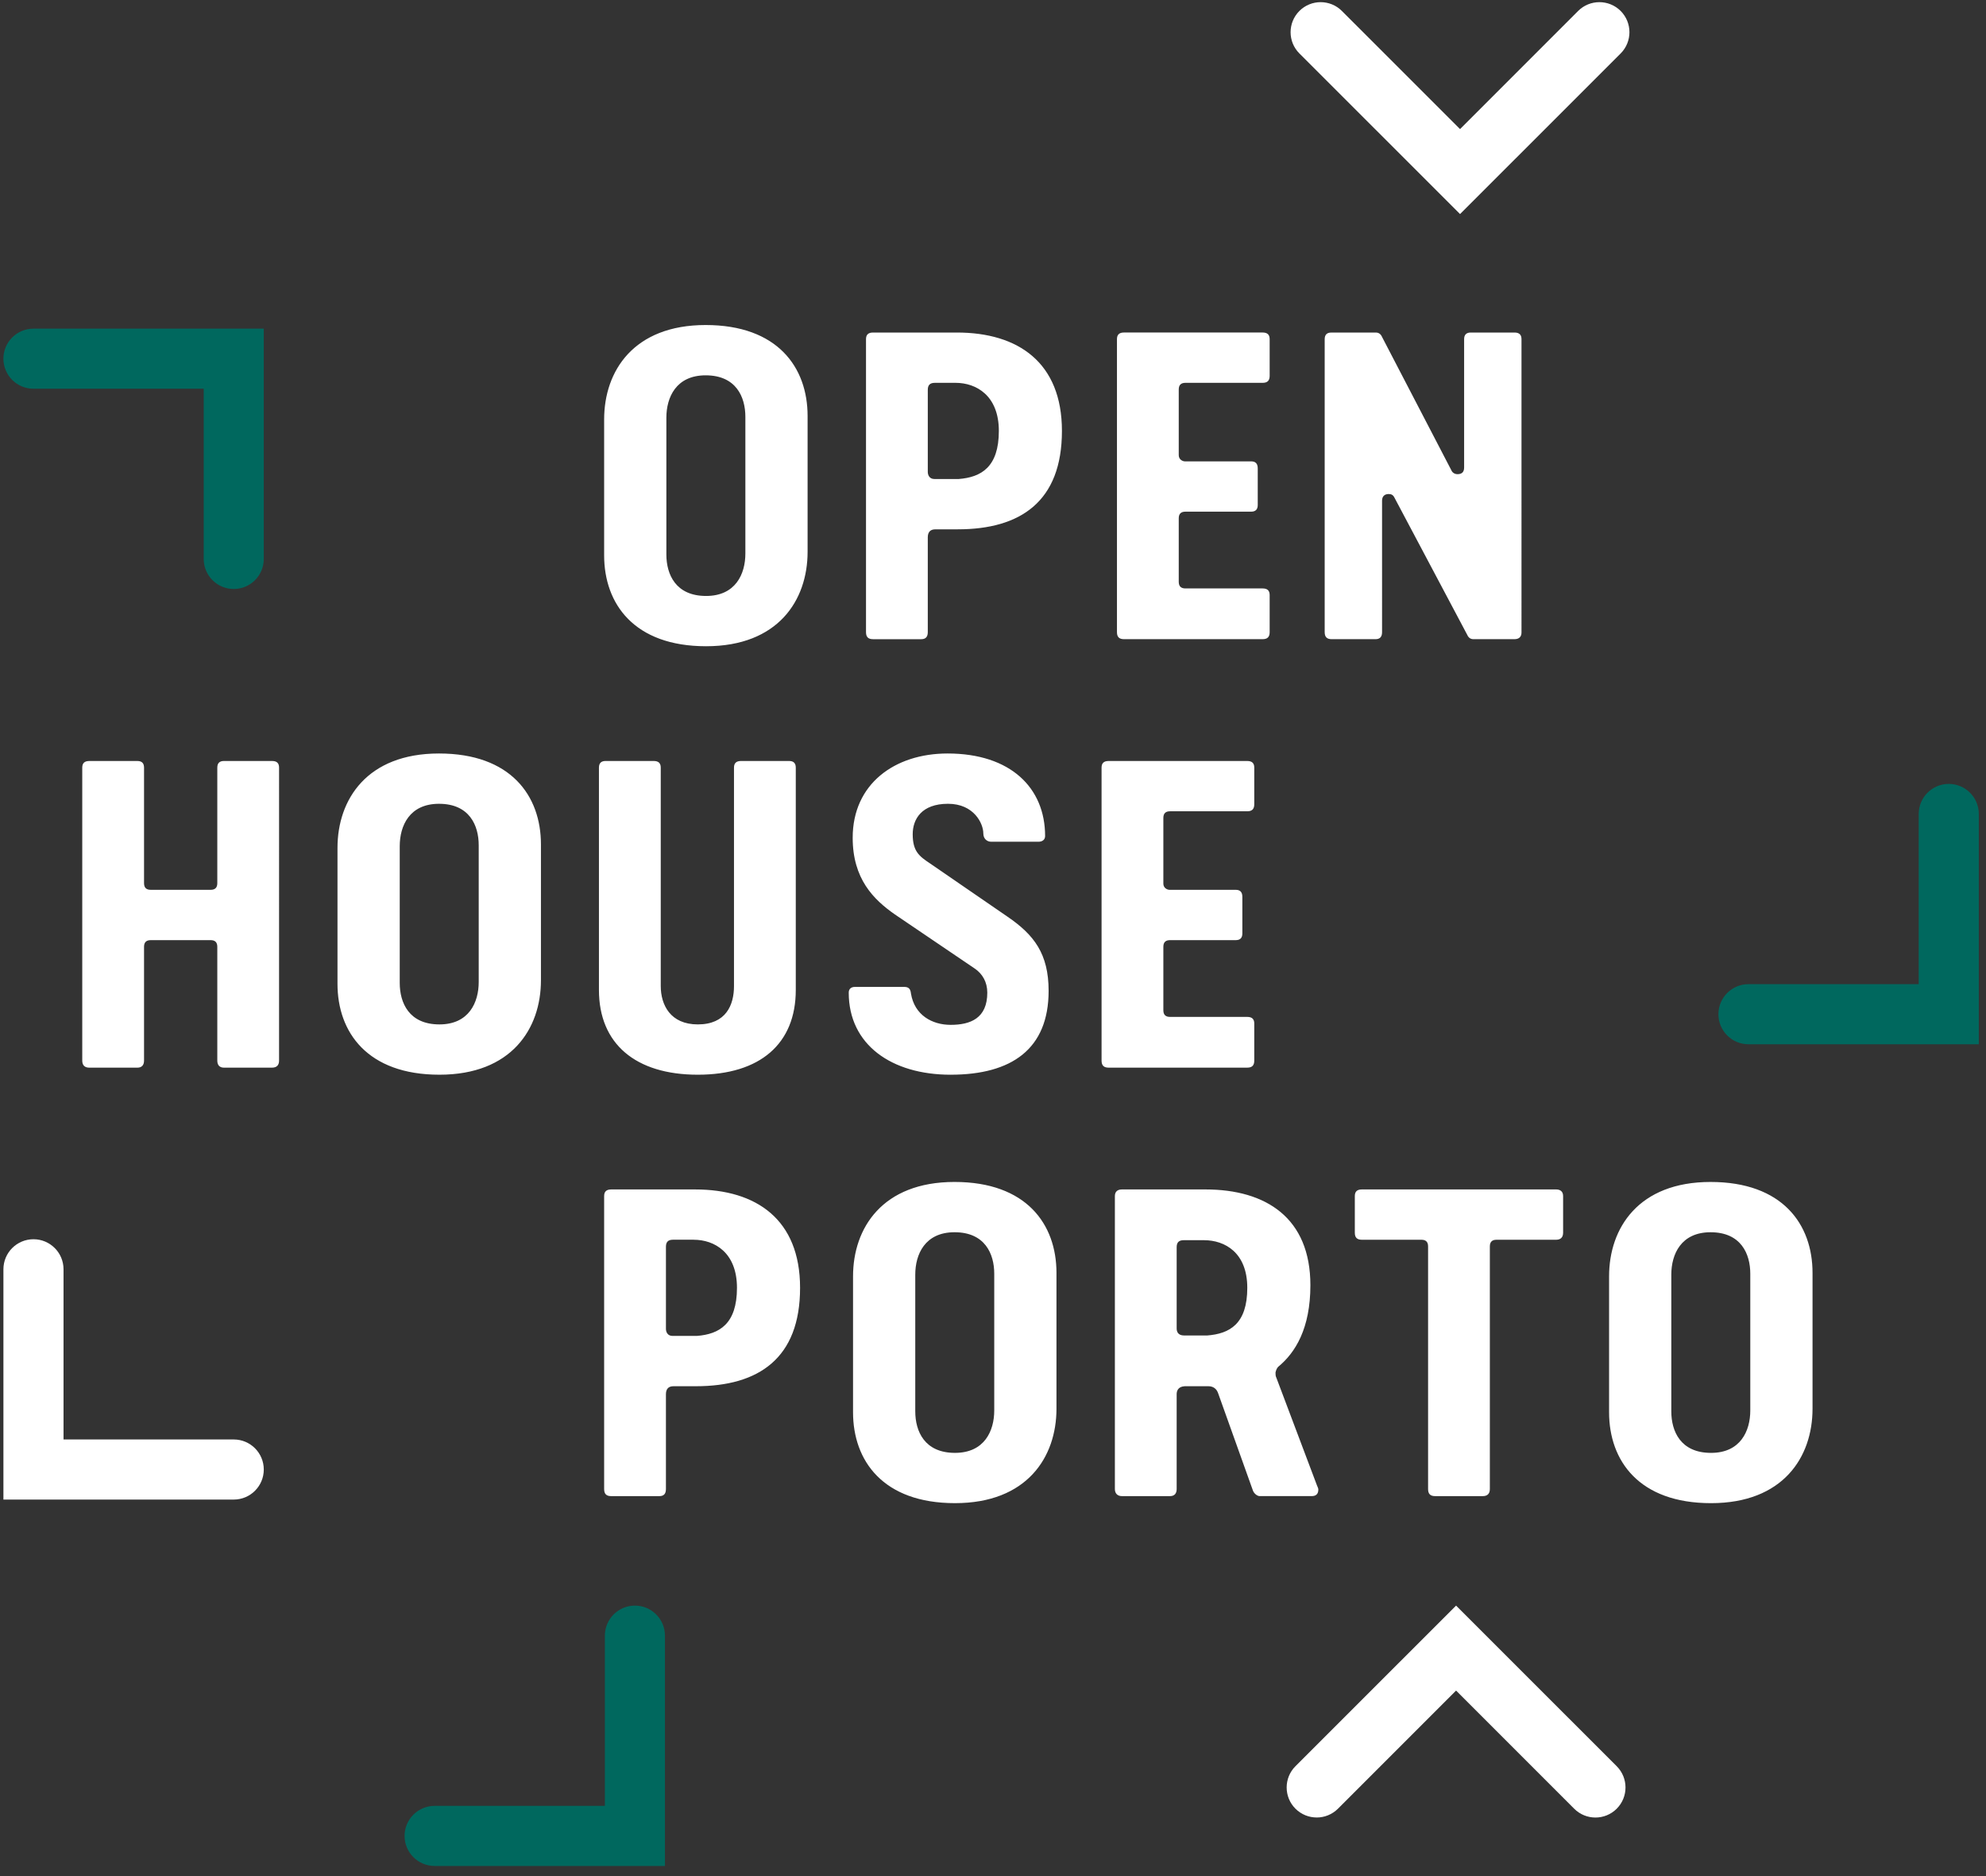 <svg width="180" height="170" viewBox="0 0 180 170" xmlns="http://www.w3.org/2000/svg"><rect x="0" y="0" width="180" height="170" fill="#333333" stroke="none"/><title>ohp-greenbg</title><g fill="none" fill-rule="evenodd"><path d="M179.347 94.625H158.47c-1.502 0-2.723-1.22-2.723-2.722 0-1.504 1.22-2.724 2.724-2.724h15.43V73.756c0-1.504 1.22-2.723 2.723-2.723 1.504 0 2.724 1.22 2.724 2.723v20.868" fill="#00685e"/><path d="M132.33 19.397L117.77 4.844c-1.064-1.064-1.064-2.786 0-3.852 1.063-1.062 2.788-1.062 3.85 0l10.71 10.705L143.033.992c1.064-1.062 2.79-1.062 3.853 0 1.063 1.066 1.063 2.788 0 3.852L132.33 19.397M21.186 135.882H.31v-20.868c0-1.504 1.22-2.722 2.725-2.722 1.503 0 2.723 1.218 2.723 2.722v15.422h15.428c1.504 0 2.722 1.22 2.722 2.724 0 1.502-1.218 2.722-2.722 2.722" fill="#FFF"/><path d="M60.268 169.083H39.392c-1.504 0-2.724-1.22-2.724-2.723s1.22-2.723 2.724-2.723h15.43v-15.423c0-1.503 1.218-2.723 2.723-2.723s2.723 1.22 2.723 2.724v20.87M21.186 53.37c-1.505 0-2.723-1.22-2.723-2.722V35.224H3.033c-1.505 0-2.725-1.22-2.725-2.723 0-1.5 1.22-2.72 2.725-2.72h20.875v20.868c0 1.502-1.218 2.722-2.722 2.722" fill="#00685e"/><path d="M119.34 164.69c-.697 0-1.394-.265-1.927-.796-1.063-1.063-1.063-2.787 0-3.85l14.557-14.553 14.56 14.554c1.062 1.063 1.062 2.787 0 3.85-1.065 1.065-2.79 1.065-3.854 0L131.97 153.19l-10.705 10.704c-.532.53-1.23.797-1.926.797M151.478 115.497c0-1.84.88-3.838 3.558-3.838 2.76 0 3.6 1.96 3.6 3.758v12.394c0 1.84-.88 3.84-3.558 3.84-2.76 0-3.6-1.96-3.6-3.76v-12.395zm12.8 12.155v-12.315c0-4.398-2.72-8.235-9.242-8.235-6.517 0-9.198 4.157-9.198 8.557v12.31c0 4.4 2.72 8.238 9.24 8.238s9.2-4.158 9.2-8.556zm-29.246 7.277v-21.99c0-.4.2-.6.6-.6h5.4c.4 0 .64-.2.64-.64v-3.32c0-.4-.24-.6-.64-.6h-17.598c-.44 0-.64.2-.64.6v3.32c0 .44.2.64.64.64h5.4c.4 0 .6.2.6.6v21.99c0 .44.2.64.64.64h4.32c.397 0 .638-.2.638-.64zm-25.905-22.55c1.88 0 3.92 1.118 3.92 4.317 0 3.28-1.6 4.16-3.64 4.318h-2.08c-.6 0-.68-.4-.68-.64v-7.356c0-.4.16-.64.64-.64h1.84zm10.36 22.59c0-.12-.08-.242-.12-.36l-3.68-9.756c-.082-.16-.082-.32-.082-.48.042-.2.122-.4.242-.52 1.56-1.28 2.92-3.48 2.92-7.396 0-6.078-4-8.677-9.52-8.677h-7.56c-.4 0-.64.2-.64.6v26.55c0 .4.24.64.64.64h4.36c.4 0 .6-.24.6-.64v-8.598c0-.238.08-.68.72-.72h2.16c.48 0 .76.28.88.64l3.16 8.836c.12.28.4.48.6.48h4.72c.4 0 .6-.2.6-.6zm-36.532-19.473c0-1.84.88-3.838 3.56-3.838 2.758 0 3.598 1.96 3.598 3.758v12.394c0 1.84-.88 3.84-3.56 3.84-2.76 0-3.598-1.96-3.598-3.76v-12.395zm12.798 12.155v-12.315c0-4.398-2.72-8.235-9.24-8.235s-9.198 4.157-9.198 8.557v12.31c0 4.4 2.72 8.238 9.238 8.238 6.52 0 9.2-4.158 9.2-8.556zm-34.718-2.04h2.04c5.68 0 9.44-2.518 9.44-8.915 0-6.196-3.96-8.916-9.518-8.916h-7.6c-.44 0-.64.2-.64.6v26.55c0 .44.2.64.64.64h4.36c.4 0 .6-.2.6-.64v-8.598c0-.52.28-.72.678-.72zm1.84-13.273c1.88 0 3.92 1.158 3.92 4.357 0 3.28-1.6 4.2-3.638 4.358h-2.2c-.48 0-.6-.4-.6-.64v-7.437c0-.4.16-.64.64-.64h1.88zM132.98 57.52c.12.28.32.398.56.398h3.72c.4 0 .64-.2.64-.6V30.732c0-.398-.2-.6-.64-.6h-3.96c-.398 0-.6.202-.6.6v11.635c0 .4-.2.6-.6.6-.28 0-.48-.16-.56-.36l-6.278-12.073c-.12-.28-.32-.4-.56-.4h-4.04c-.4 0-.6.2-.6.6v26.547c0 .438.2.638.64.638h3.96c.4 0 .6-.2.6-.64V45.366c0-.4.24-.6.6-.6.24 0 .4.08.52.32l6.598 12.435zm-18.545-27.39h-12.56c-.44 0-.64.202-.64.6v26.55c0 .438.2.638.64.638h12.56c.44 0 .64-.2.64-.64V53.92c0-.4-.2-.6-.64-.6h-7c-.4 0-.6-.2-.6-.6v-5.756c0-.4.2-.6.6-.6h5.96c.4 0 .6-.2.6-.6v-3.318c0-.44-.2-.64-.6-.64h-6c-.2 0-.56-.16-.56-.56V35.29c0-.4.2-.6.6-.6h7c.44 0 .64-.2.64-.64v-3.32c0-.398-.2-.6-.64-.6zM84.77 47.964h2.04c5.68 0 9.438-2.518 9.438-8.916 0-6.197-3.96-8.916-9.52-8.916H79.13c-.44 0-.64.202-.64.6v26.55c0 .438.2.638.64.638h4.36c.4 0 .6-.2.6-.64v-8.594c0-.52.28-.72.68-.72zm1.84-13.274c1.88 0 3.92 1.16 3.92 4.357 0 3.28-1.6 4.198-3.64 4.358h-2.2c-.48 0-.6-.398-.6-.64V35.33c0-.4.16-.64.64-.64h1.88zm-26.214 3.158c0-1.84.88-3.838 3.56-3.838 2.76 0 3.6 1.96 3.6 3.758v12.394c0 1.84-.88 3.84-3.56 3.84-2.76 0-3.6-1.96-3.6-3.76V37.848zm12.8 12.154V37.688c0-4.398-2.72-8.236-9.24-8.236-6.518 0-9.2 4.157-9.2 8.555v12.315c0 4.398 2.72 8.236 9.24 8.236s9.2-4.158 9.2-8.556zM113.04 68.957h-12.56c-.438 0-.64.2-.64.6v26.547c0 .44.202.64.64.64h12.56c.44 0 .64-.2.64-.64v-3.358c0-.4-.2-.6-.64-.6h-7c-.4 0-.6-.2-.6-.6V85.79c0-.4.2-.6.6-.6H112c.4 0 .6-.2.6-.6v-3.32c0-.438-.2-.64-.6-.64h-6c-.2 0-.56-.158-.56-.56v-5.956c0-.4.2-.6.6-.6h7c.44 0 .64-.2.64-.64v-3.318c0-.4-.2-.6-.64-.6zM86.163 97.384c5.52 0 8.878-2.32 8.878-7.598 0-3.358-1.32-5.076-3.718-6.716l-7.04-4.838c-.96-.64-1.56-1.08-1.56-2.638 0-1.36.8-2.76 3.202-2.76 2.358 0 3.198 1.8 3.198 2.68 0 .48.32.76.72.76h4.28c.32 0 .6-.16.6-.52 0-4.358-3.12-7.477-8.84-7.477-4.798 0-8.6 2.76-8.6 7.637 0 3.718 1.882 5.597 3.84 6.957l7.2 4.878c.722.48 1.16 1.238 1.16 2.2 0 2.318-1.52 2.917-3.32 2.917-1.68 0-3.278-.88-3.598-2.838-.04-.36-.162-.6-.6-.6h-4.48c-.32 0-.56.16-.56.52 0 4.718 3.88 7.437 9.24 7.437zM72.125 69.556c0-.4-.2-.6-.6-.6h-4.36c-.44 0-.64.2-.64.6v19.79c0 1.72-.72 3.48-3.28 3.48-2.48 0-3.358-1.76-3.358-3.48v-19.79c0-.4-.2-.6-.642-.6h-4.36c-.4 0-.6.2-.6.6v20.15c0 4.88 3.32 7.678 8.96 7.678 5.64 0 8.88-2.8 8.88-7.677v-20.15zM36.23 76.673c0-1.84.878-3.838 3.558-3.838 2.76 0 3.6 1.96 3.6 3.758v12.393c0 1.84-.88 3.84-3.56 3.84-2.76 0-3.598-1.96-3.598-3.758V76.673zm12.798 12.154V76.513c0-4.398-2.72-8.236-9.24-8.236s-9.2 4.158-9.2 8.556v12.314c0 4.398 2.72 8.237 9.24 8.237s9.2-4.16 9.2-8.557zm-35.973 7.277V85.79c0-.4.2-.6.6-.6h5.44c.4 0 .6.2.6.6v10.314c0 .4.2.64.6.64h4.358c.442 0 .64-.24.64-.64V69.556c0-.4-.198-.6-.64-.6h-4.358c-.4 0-.6.2-.6.6V80.03c0 .4-.2.6-.6.6h-5.44c-.4 0-.6-.2-.6-.6V69.557c0-.4-.2-.6-.6-.6h-4.36c-.44 0-.64.2-.64.6v26.548c0 .4.2.64.64.64h4.36c.4 0 .6-.24.6-.64z" fill="#FFF"/></g></svg>